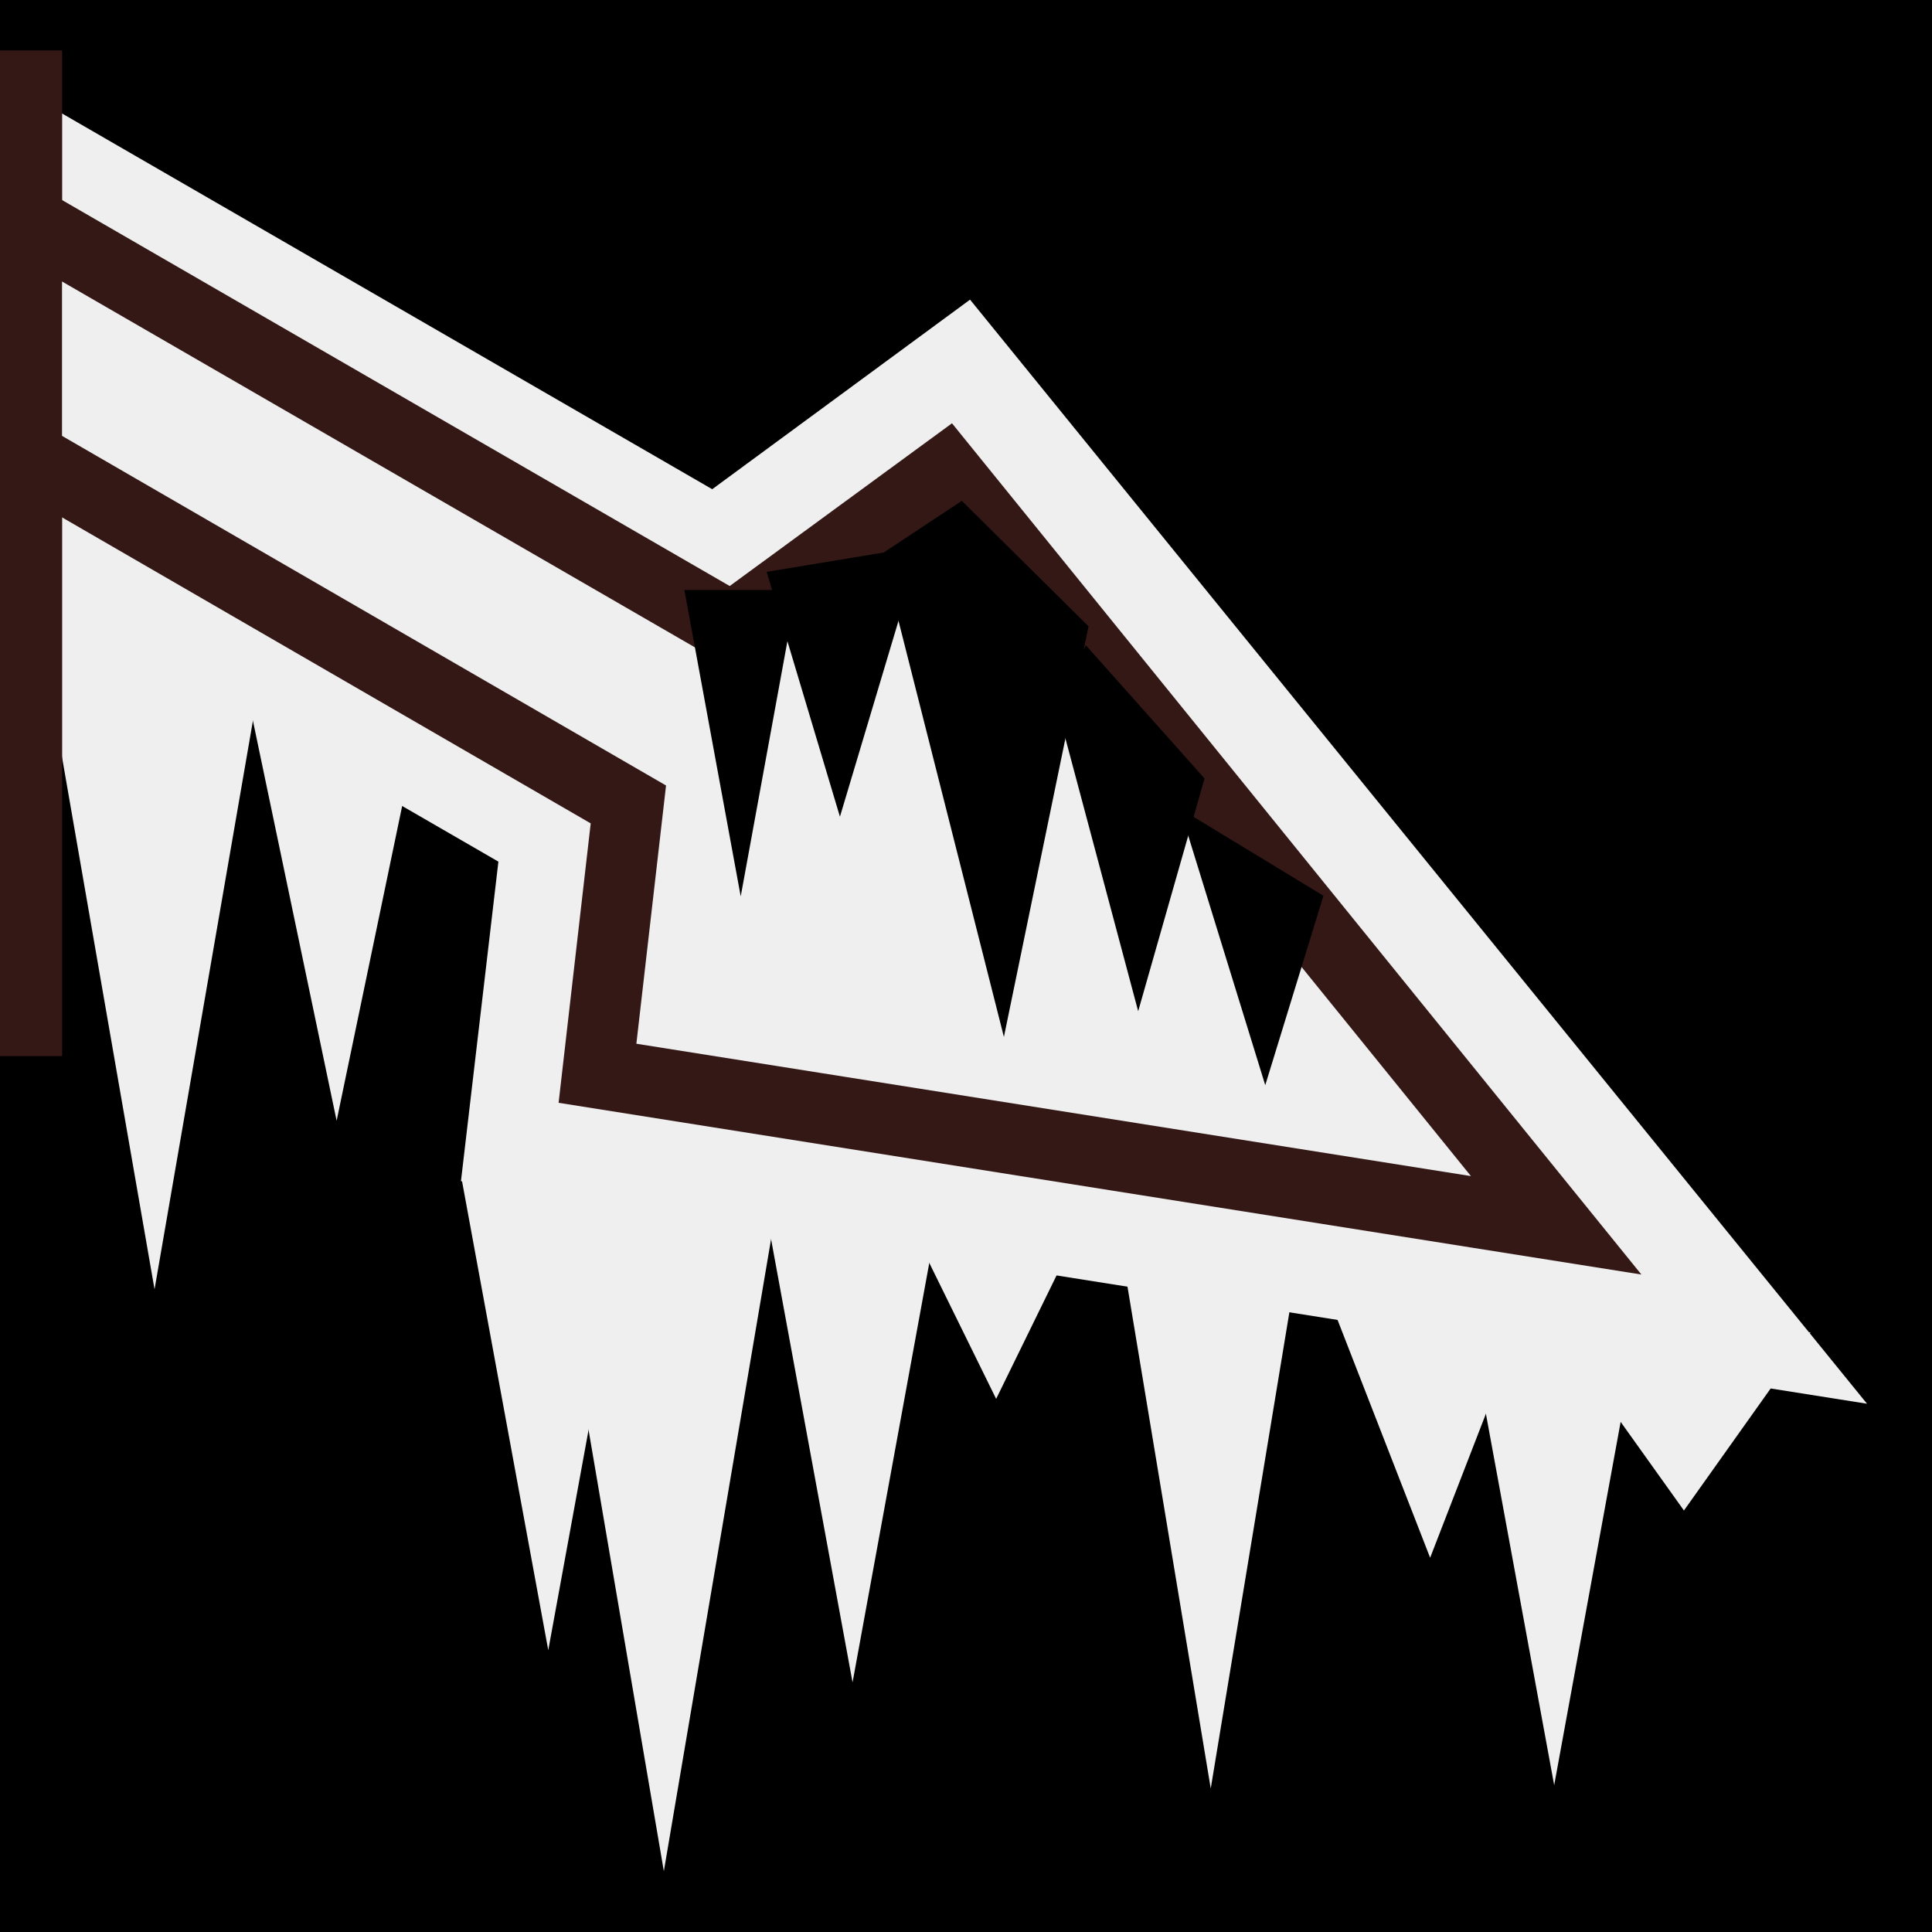 <svg viewBox="0 0 512 512" xmlns="http://www.w3.org/2000/svg">
<path d="m0,0h512v512h-512z"/>
<g transform="matrix(18.689,0,0,18.689,-3641.938,-45611.683)">
<path d="m195.344,2441.938v7.031l6.594,3.812-.531,4.531 19.938,3.156-12.719-15.656-3.656,2.688-9.625-5.562z" fill="#efefef"/>
<path d="m195.316,2448.802 1.746,10.044 1.738-10.044z" fill="#efefef"/>
<path d="m198.413,2450.572 1.231,5.883 1.225-5.883z" fill="#efefef"/>
<path d="m195.252,2441.278v14.261" fill="none" stroke="#331816"/>
<path d="m201.414,2457.267 1.231,6.696 1.225-6.696z" fill="#efefef"/>
<path d="m215.678,2459.181 1.231,6.696 1.225-6.696z" fill="#efefef"/>
<path d="m202.644,2457.483 1.64,9.614 1.631-9.613z" fill="#efefef"/>
<path d="m205.601,2457.028 1.359,7.391 1.352-7.391z" fill="#efefef"/>
<path d="m207.765,2457.896 1.231,2.503 1.225-2.503z" fill="#efefef"/>
<path d="m213.72,2458.978 1.43,3.674 1.423-3.674z" fill="#efefef"/>
<path d="m210.808,2458.504 1.231,7.42 1.225-7.419z" fill="#efefef"/>
<path d="m216.945,2459.456 1.804,2.526 1.795-2.526z" fill="#efefef"/>
<path d="m195.25,2443.688v3.344l8.531,4.938-.438,3.812 13.594,2.156-8.656-10.688-3.031,2.219-10-5.781z" fill="#efefef" stroke="#331816"/>
<path d="m207.371,2448.418 1.735,6.849 1.2-5.823-1.797-1.779z"/>
<path d="m209.851,2450.557 1.159,4.345 .941-3.3-1.683-1.889z"/>
<path d="m204.575,2448.929 .799,4.345 .795-4.345z"/>
<path d="m205.742,2448.672 1.039,3.472 1.146-3.833z"/>
<path d="m211.601,2452.028 1.211,3.923 .825-2.686z"/>
</g>
</svg>
